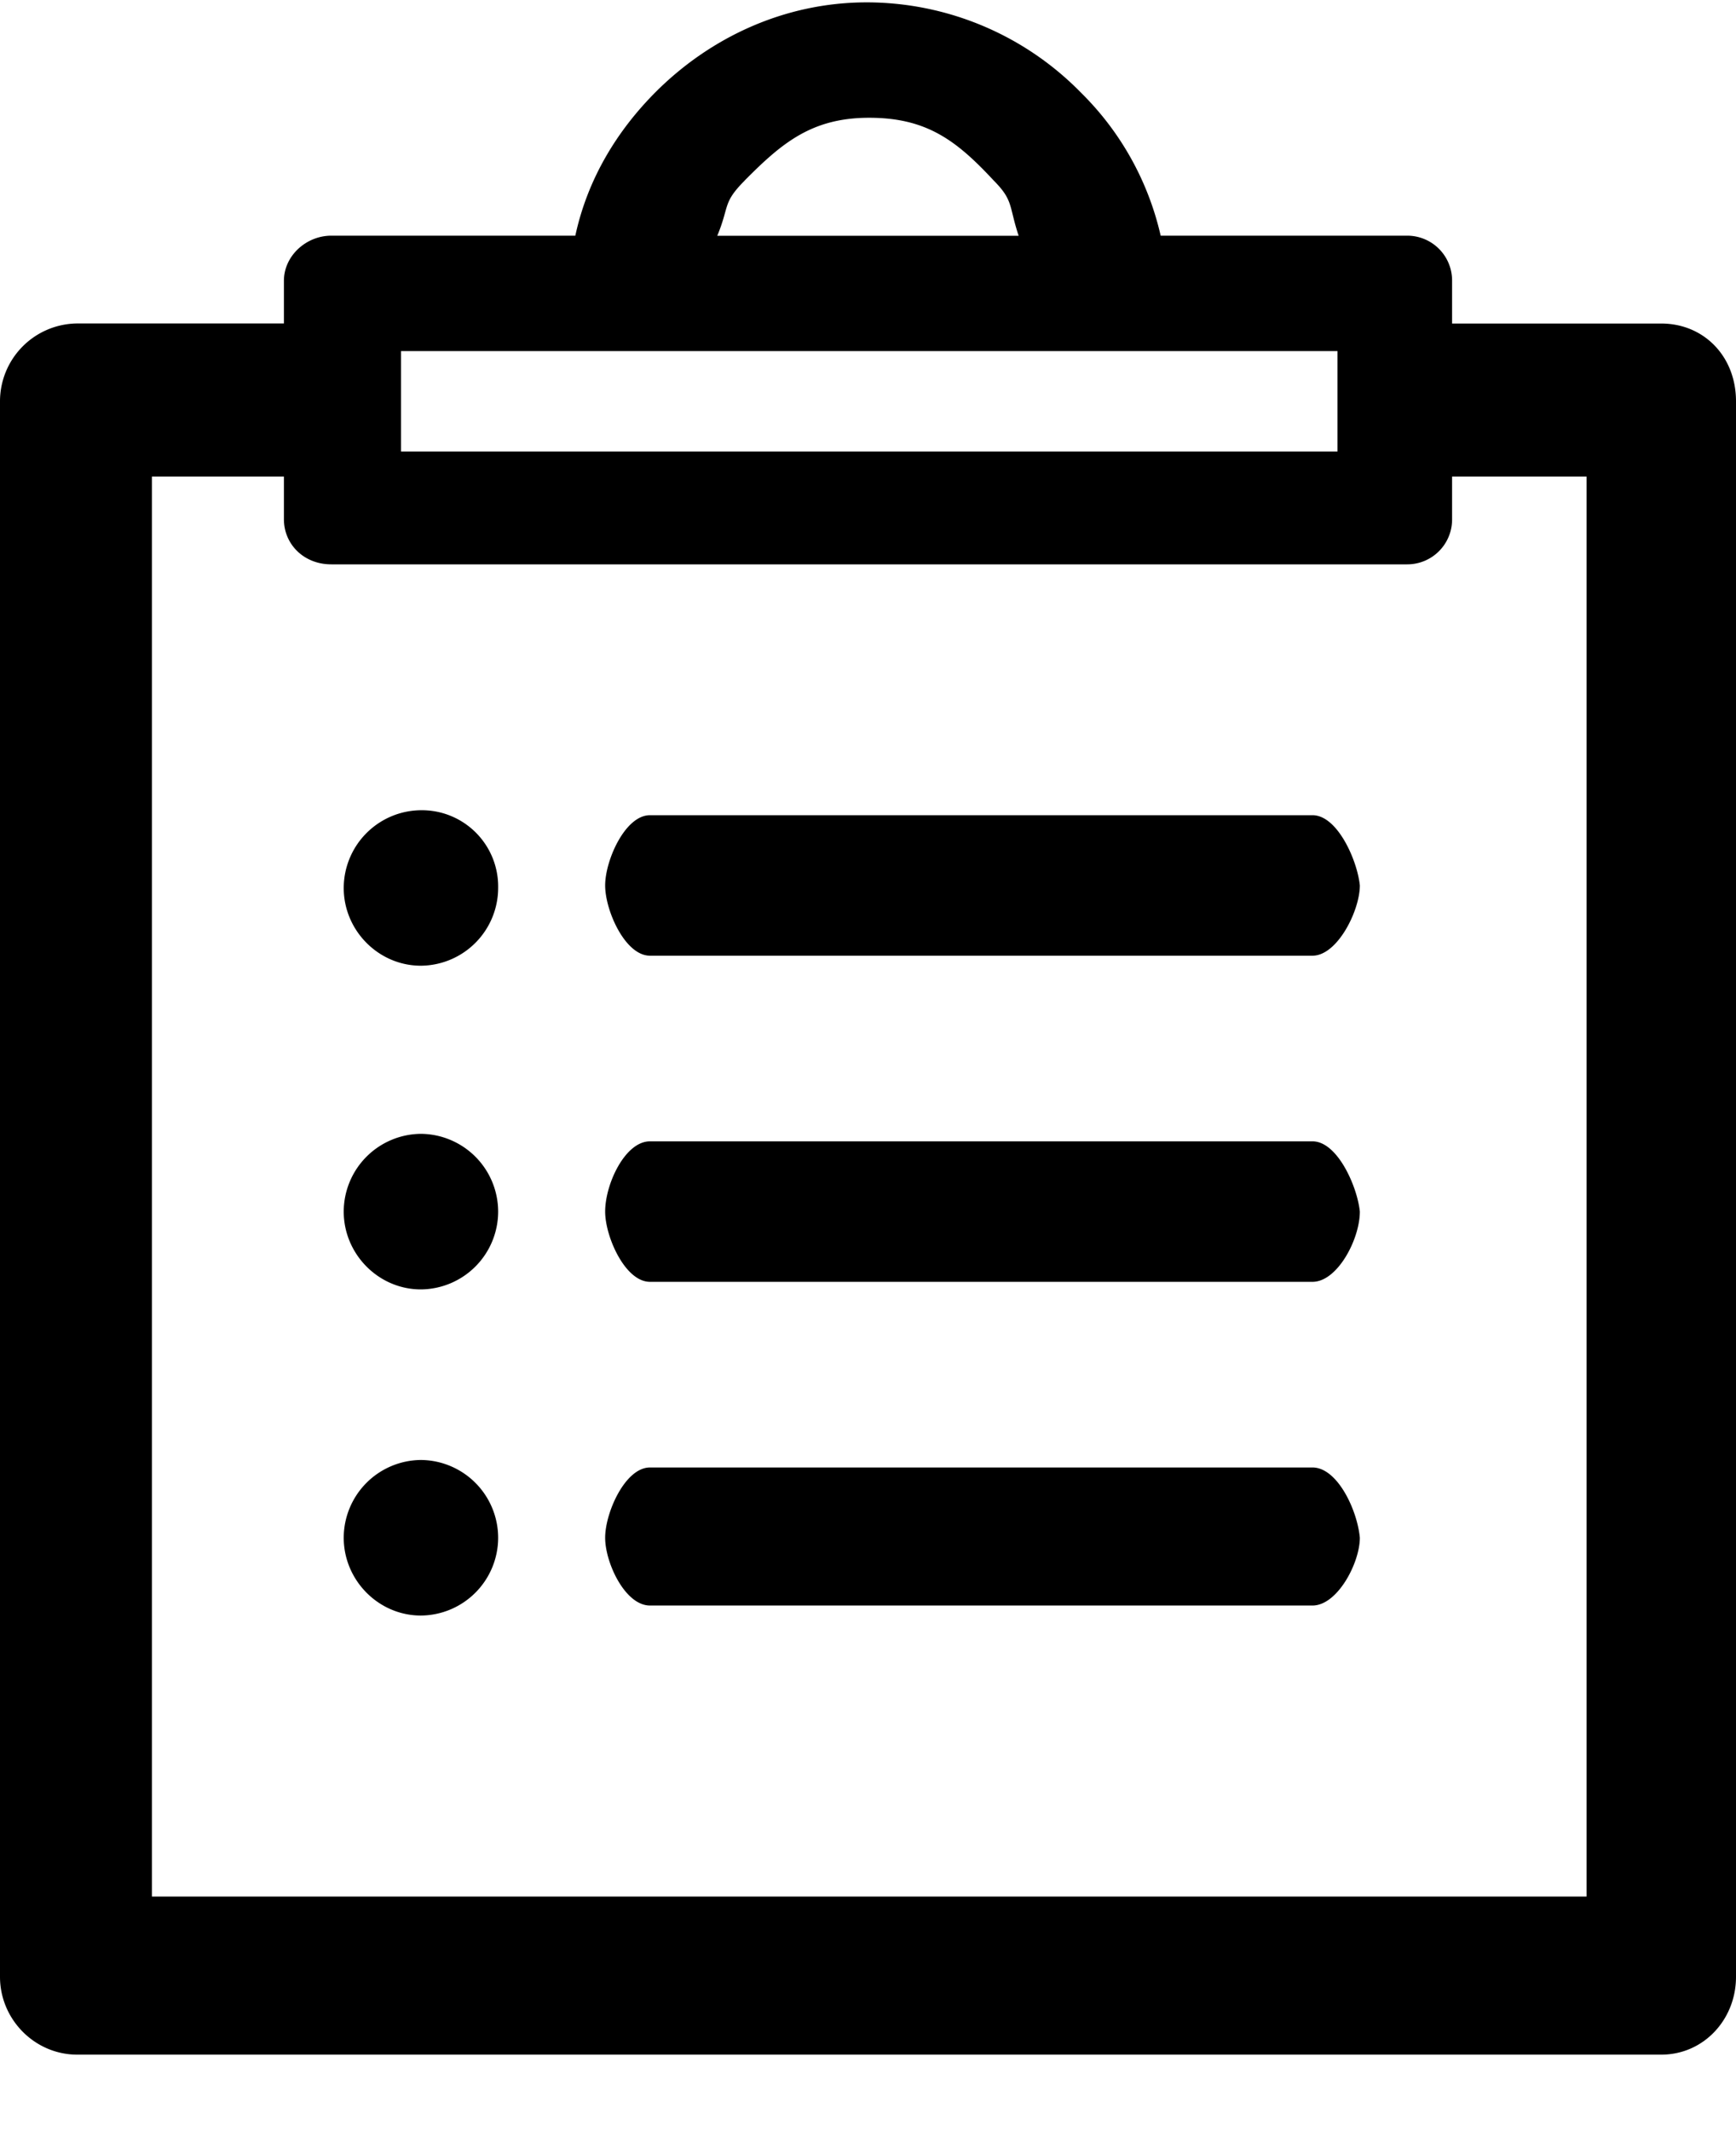 <svg width="22" height="27" xmlns="http://www.w3.org/2000/svg"><path d="M5.334 14.365a.987.987 0 0 0-.978.985c0 .54.442.986.978.986a.987.987 0 0 0 .979-.986.987.987 0 0 0-.979-.985zm0 4.132a.987.987 0 0 0-.978.985c0 .54.442.986.978.986a.987.987 0 0 0 .979-.986.987.987 0 0 0-.979-.985zm0-8.232a.987.987 0 0 0-.978.985c0 .54.442.985.978.985a.987.987 0 0 0 .979-.985.967.967 0 0 0-.979-.985zm15.72-6.166h-2.652v-.54a.568.568 0 0 0-.568-.573h-3.125a3.695 3.695 0 0 0-1.01-1.812A3.802 3.802 0 0 0 10.984.03c-1.041 0-1.988.445-2.683 1.144-.473.477-.852 1.081-1.01 1.812H4.198c-.316 0-.6.254-.6.572v.54H.978A.987.987 0 0 0 0 5.085v19.96c0 .541.442.986.978.986h20.075c.537 0 .947-.445.947-.985V5.084c0-.572-.41-.985-.947-.985zM9.437 2.287c.473-.477.852-.795 1.578-.795.726 0 1.105.286 1.578.795.252.254.19.318.316.7H9.09c.158-.382.064-.414.348-.7M5.082 4.448H16.95V5.72H5.082m14.993 18.308H1.925V6.038h1.673v.54c0 .318.253.572.6.572h13.636a.568.568 0 0 0 .568-.572v-.54h1.704v17.99h-.031zm-3.44-13.7H8.237c-.315 0-.568.572-.568.89 0 .318.253.89.568.89h8.396c.316 0 .6-.572.6-.89-.032-.318-.284-.89-.6-.89zm0 8.264H8.237c-.315 0-.568.573-.568.89 0 .318.253.859.568.859h8.396c.316 0 .6-.54.6-.859-.032-.35-.284-.89-.6-.89zm0-4.132H8.237c-.315 0-.568.54-.568.89 0 .318.253.89.568.89h8.396c.316 0 .6-.54.6-.89-.032-.317-.284-.89-.6-.89z"/></svg>